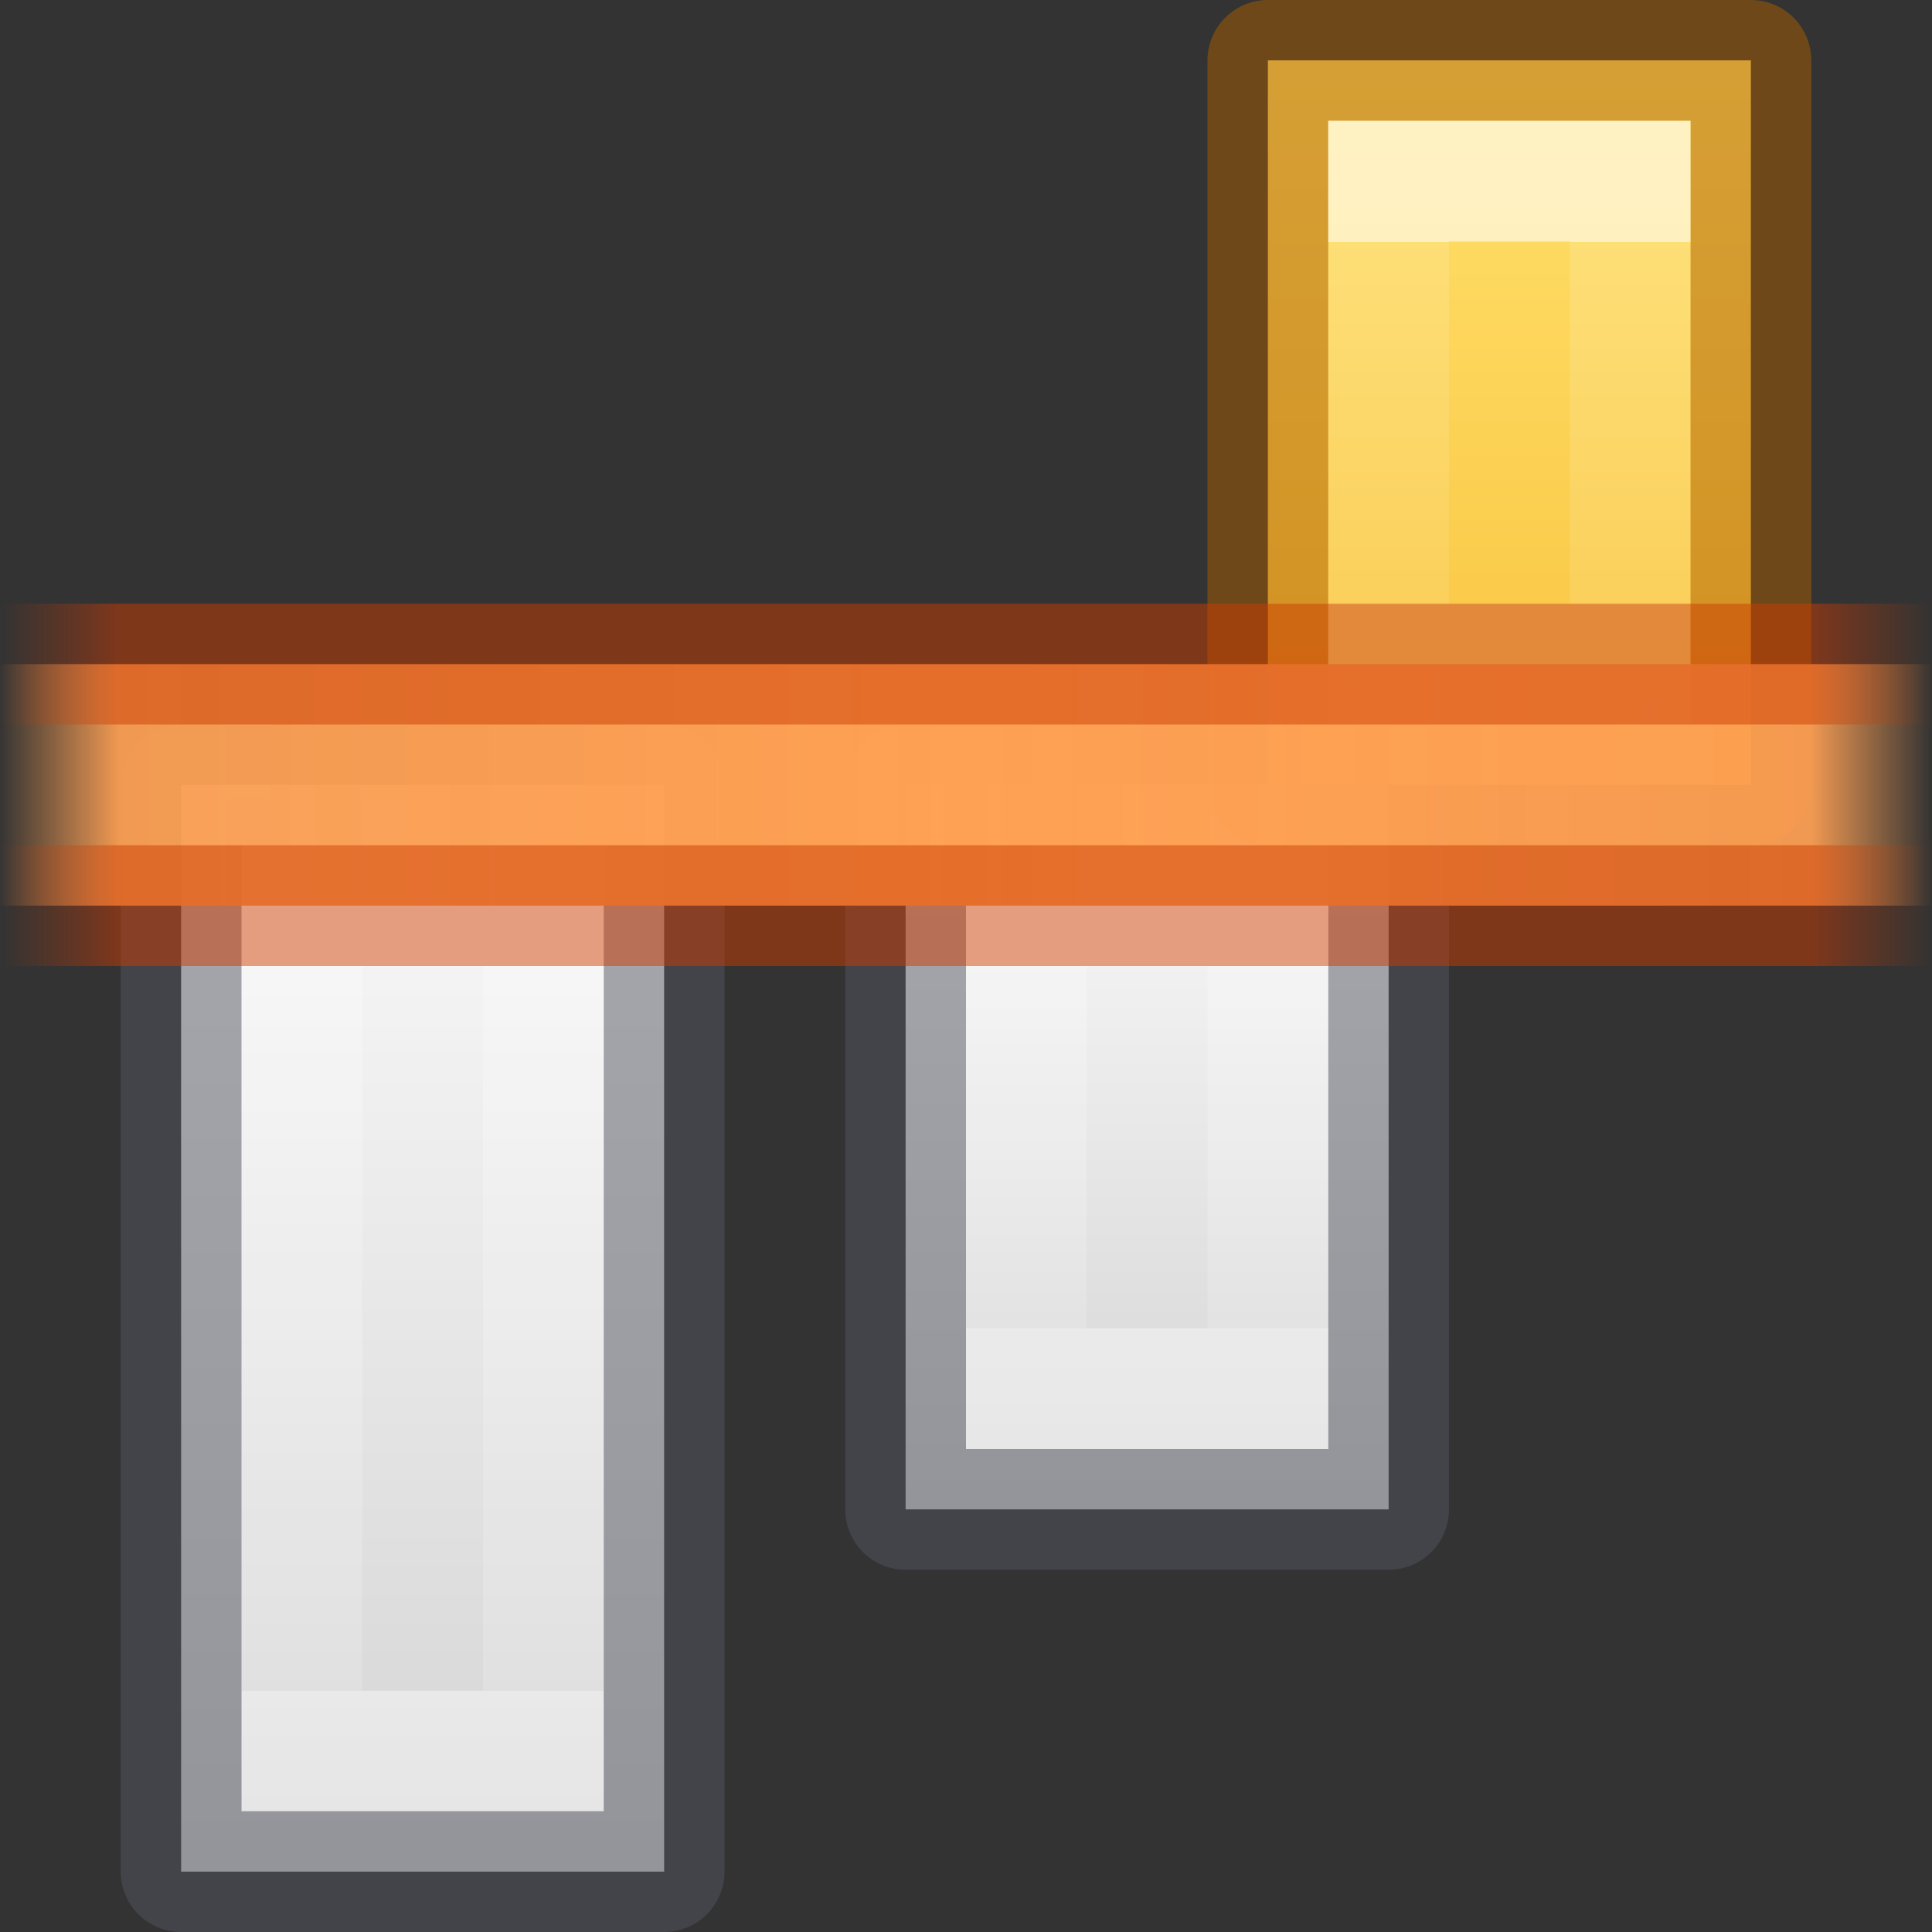 <?xml version="1.0" encoding="UTF-8" standalone="no"?>
<svg
   xmlns:dc="http://purl.org/dc/elements/1.1/"
   xmlns:cc="http://creativecommons.org/ns#"
   xmlns:rdf="http://www.w3.org/1999/02/22-rdf-syntax-ns#"
   xmlns:svg="http://www.w3.org/2000/svg"
   xmlns="http://www.w3.org/2000/svg"
   xmlns:xlink="http://www.w3.org/1999/xlink"
   height="16"
   width="16"
   version="1.1"
   id="svg57">
  <rect width="100%" height="100%" fill="#333333" stroke="none"/>
  <defs
     id="defs61">
    <linearGradient
       y2="41.526"
       y1="6.474"
       x2="24"
       x1="24"
       gradientUnits="userSpaceOnUse"
       gradientTransform="matrix(0.405,0,0,0.514,2.27,-0.324)"
       id="linearGradient4855">
      <stop
         id="stop4847"
         stop-color="#fff"
         offset="0" />
      <stop
         id="stop4849"
         stop-opacity=".235"
         stop-color="#fff"
         offset="0" />
      <stop
         id="stop4851"
         stop-opacity=".157"
         stop-color="#fff"
         offset="1" />
      <stop
         id="stop4853"
         stop-opacity=".392"
         stop-color="#fff"
         offset="1" />
    </linearGradient>
    <linearGradient
       y2="41.526"
       y1="6.474"
       x2="24"
       x1="24"
       gradientUnits="userSpaceOnUse"
       gradientTransform="matrix(0.405,0,0,0.514,2.27,-0.324)"
       id="linearGradient4845">
      <stop
         id="stop4837"
         stop-color="#fff"
         offset="0" />
      <stop
         id="stop4839"
         stop-opacity=".235"
         stop-color="#fff"
         offset="0" />
      <stop
         id="stop4841"
         stop-opacity=".157"
         stop-color="#fff"
         offset="1" />
      <stop
         id="stop4843"
         stop-opacity=".392"
         stop-color="#fff"
         offset="1" />
    </linearGradient>
    <linearGradient
       id="linearGradient4688"
       gradientTransform="matrix(0.405,0,0,0.514,2.27,-0.324)"
       gradientUnits="userSpaceOnUse"
       x1="24"
       x2="24"
       y1="6.474"
       y2="41.526">
      <stop
         offset="0"
         stop-color="#fff"
         id="stop4680" />
      <stop
         offset="0"
         stop-color="#fff"
         stop-opacity=".235"
         id="stop4682" />
      <stop
         offset="1"
         stop-color="#fff"
         stop-opacity=".157"
         id="stop4684" />
      <stop
         offset="1"
         stop-color="#fff"
         stop-opacity=".392"
         id="stop4686" />
    </linearGradient>
    <linearGradient
       id="linearGradient891">
      <stop
         id="stop887"
         offset="0"
         style="stop-color:#ffe16b;stop-opacity:1" />
      <stop
         id="stop889"
         offset="1"
         style="stop-color:#f9c440;stop-opacity:1" />
    </linearGradient>
    <linearGradient
       y2="41.526"
       y1="6.474"
       x2="24"
       x1="24"
       gradientUnits="userSpaceOnUse"
       gradientTransform="matrix(0.405,0,0,0.514,2.27,-0.324)"
       id="linearGradient940">
      <stop
         id="stop932"
         stop-color="#fff"
         offset="0" />
      <stop
         id="stop934"
         stop-opacity=".235"
         stop-color="#fff"
         offset="0" />
      <stop
         id="stop936"
         stop-opacity=".157"
         stop-color="#fff"
         offset="1" />
      <stop
         id="stop938"
         stop-opacity=".392"
         stop-color="#fff"
         offset="1" />
    </linearGradient>
    <linearGradient
       y2="41.526"
       y1="6.474"
       x2="24"
       x1="24"
       gradientUnits="userSpaceOnUse"
       gradientTransform="matrix(0.405,0,0,0.514,2.27,-0.324)"
       id="linearGradient930">
      <stop
         id="stop922"
         stop-color="#fff"
         offset="0" />
      <stop
         id="stop924"
         stop-opacity=".235"
         stop-color="#fff"
         offset="0" />
      <stop
         id="stop926"
         stop-opacity=".157"
         stop-color="#fff"
         offset="1" />
      <stop
         id="stop928"
         stop-opacity=".392"
         stop-color="#fff"
         offset="1" />
    </linearGradient>
    <linearGradient
       y2="47.013"
       y1="0.985"
       x2="25.132"
       x1="25.132"
       gradientUnits="userSpaceOnUse"
       gradientTransform="matrix(0.486,0,0,0.456,-34.79,-5.735)"
       id="linearGradient874">
      <stop
         id="stop870"
         stop-color="#f4f4f4"
         offset="0"
         style="stop-color:#fafafa;stop-opacity:1" />
      <stop
         id="stop872"
         stop-color="#dbdbdb"
         offset="1"
         style="stop-color:#d4d4d4;stop-opacity:1" />
    </linearGradient>
    <linearGradient
       id="e-9"
       gradientUnits="userSpaceOnUse"
       x1="-70.214"
       x2="-78.786"
       xlink:href="#linearGradient4845"
       y1="-203.721"
       y2="-203.721"
       gradientTransform="matrix(0,-0.7,0.4,0,85.1,-41.15)" />
    <linearGradient
       id="f-7"
       gradientUnits="userSpaceOnUse"
       x1="-68.489"
       x2="-80.423"
       xlink:href="#linearGradient874"
       y1="-204.334"
       y2="-204.334"
       gradientTransform="matrix(0,-0.75,0.571,0,120.071,-44.875)" />
    <linearGradient
       gradientTransform="matrix(0.857,0,0,0.8,-0.505,-16.534)"
       gradientUnits="userSpaceOnUse"
       y2="4.418"
       x2="-6.952"
       y1="4.418"
       x1="-0.022"
       id="linearGradient893"
       xlink:href="#linearGradient891" />
    <linearGradient
       id="linearGradient987-5">
      <stop
         style="stop-color:#cc3b02;stop-opacity:1;"
         offset="0"
         id="stop983-3" />
      <stop
         id="stop991-5"
         offset="0.875"
         style="stop-color:#cc3b02;stop-opacity:1" />
      <stop
         style="stop-color:#cc3b02;stop-opacity:0;"
         offset="1"
         id="stop985-6" />
    </linearGradient>
    <linearGradient
       id="linearGradient951-2">
      <stop
         style="stop-color:#ffa154;stop-opacity:1;"
         offset="0"
         id="stop947-9" />
      <stop
         id="stop955-1"
         offset="0.875"
         style="stop-color:#ffa154;stop-opacity:0.926" />
      <stop
         style="stop-color:#ffa154;stop-opacity:0;"
         offset="1"
         id="stop949-2" />
    </linearGradient>
    <linearGradient
       xlink:href="#linearGradient951-2"
       id="linearGradient953-9"
       x1="3.552"
       y1="12"
       x2="3.552"
       y2="1.957"
       gradientUnits="userSpaceOnUse"
       spreadMethod="reflect"
       gradientTransform="matrix(0,1,-0.797,0,17.558,3)" />
    <linearGradient
       xlink:href="#linearGradient987-5"
       id="linearGradient989-3"
       x1="3.624"
       y1="12"
       x2="3.624"
       y2="1"
       gradientUnits="userSpaceOnUse"
       spreadMethod="reflect"
       gradientTransform="matrix(0,1,-0.727,0,16.727,3)" />
    <linearGradient
       id="e-9-2"
       gradientUnits="userSpaceOnUse"
       x1="-70.75"
       x2="-78.25"
       xlink:href="#linearGradient4688"
       y1="-203.843"
       y2="-203.843"
       gradientTransform="matrix(0,-0.4,0.4,0,94.1,-26.3)" />
    <linearGradient
       id="e-9-2-7"
       gradientUnits="userSpaceOnUse"
       x1="-70.75"
       x2="-78.25"
       xlink:href="#linearGradient4855"
       y1="-204.157"
       y2="-204.157"
       gradientTransform="matrix(0,-0.4,0.4,0,91.1,-20.3)" />
    <linearGradient
       gradientTransform="matrix(0.857,0,0,0.8,-6.505,-13.534)"
       gradientUnits="userSpaceOnUse"
       y2="4.418"
       x2="-6.99"
       y1="4.418"
       x1="-0.06"
       id="linearGradient893-3"
       xlink:href="#linearGradient874" />
  </defs>
  <linearGradient
     id="a"
     gradientTransform="matrix(0.486,0,0,0.456,-34.79,-5.735)"
     gradientUnits="userSpaceOnUse"
     x1="25.132"
     x2="25.132"
     y1="0.985"
     y2="47.013">
    <stop
       offset="0"
       stop-color="#f4f4f4"
       id="stop2" />
    <stop
       offset="1"
       stop-color="#dbdbdb"
       id="stop4" />
  </linearGradient>
  <linearGradient
     id="b"
     gradientTransform="matrix(0.254,0,0,0.305,-43.522,-5.539)"
     gradientUnits="userSpaceOnUse"
     x1="-51.786"
     x2="-51.786"
     y1="50.786"
     y2="2.906">
    <stop
       offset="0"
       stop-opacity=".34"
       id="stop7" />
    <stop
       offset="1"
       stop-opacity=".247"
       id="stop9" />
  </linearGradient>
  <linearGradient
     id="c"
     gradientTransform="matrix(0.405,0,0,0.514,2.27,-0.324)"
     gradientUnits="userSpaceOnUse"
     x1="24"
     x2="24"
     y1="6.474"
     y2="41.526">
    <stop
       offset="0"
       stop-color="#fff"
       id="stop12" />
    <stop
       offset=".058"
       stop-color="#fff"
       stop-opacity=".235"
       id="stop14" />
    <stop
       offset="1"
       stop-color="#fff"
       stop-opacity=".157"
       id="stop16" />
    <stop
       offset="1"
       stop-color="#fff"
       stop-opacity=".392"
       id="stop18" />
  </linearGradient>
  <linearGradient
     id="d"
     gradientUnits="userSpaceOnUse"
     x1="-74"
     x2="-74"
     xlink:href="#b"
     y1="-208"
     y2="-200" />
  <linearGradient
     id="e"
     gradientUnits="userSpaceOnUse"
     x1="-74"
     x2="-74"
     xlink:href="#linearGradient940"
     y1="-202.125"
     y2="-205.875"
     gradientTransform="matrix(0.429,0,0,-0.582,41,-112.508)" />
  <linearGradient
     id="f"
     gradientUnits="userSpaceOnUse"
     x1="-70"
     x2="-70"
     xlink:href="#linearGradient874"
     y1="-200"
     y2="-208"
     gradientTransform="matrix(0.476,0,0,-0.623,44.548,-120.987)" />
  <linearGradient
     id="g"
     gradientUnits="userSpaceOnUse"
     x1="-480"
     x2="-480"
     xlink:href="#b"
     y1="129"
     y2="137" />
  <linearGradient
     id="h"
     gradientUnits="userSpaceOnUse"
     x1="-476"
     x2="-476"
     xlink:href="#linearGradient874"
     y1="137"
     y2="129"
     gradientTransform="matrix(0.667,0,0,-0.714,335.831,113.945)" />
  <linearGradient
     id="i"
     gradientUnits="userSpaceOnUse"
     x1="-479"
     x2="-479"
     xlink:href="#linearGradient930"
     y1="134.667"
     y2="131.333"
     gradientTransform="matrix(0.625,0,0,-0.6,315.81,98.795)" />
  <linearGradient
     id="j">
    <stop
       offset="0"
       stop-color="#ce5c00"
       id="stop27" />
    <stop
       offset="1"
       stop-color="#ce5c00"
       stop-opacity="0"
       id="stop29" />
  </linearGradient>
  <linearGradient
     id="k"
     gradientTransform="rotate(180,198,490.5)"
     gradientUnits="userSpaceOnUse"
     x1="187.609"
     x2="186.937"
     xlink:href="#j"
     y1="489.359"
     y2="489.359" />
  <linearGradient
     id="l">
    <stop
       offset="0"
       stop-color="#fcaf3e"
       id="stop33" />
    <stop
       offset="1"
       stop-color="#fcaf3e"
       stop-opacity="0"
       id="stop35" />
  </linearGradient>
  <linearGradient
     id="m"
     gradientTransform="rotate(180,198,490.5)"
     gradientUnits="userSpaceOnUse"
     x1="187.816"
     x2="187.172"
     xlink:href="#l"
     y1="489.547"
     y2="489.547" />
  <linearGradient
     id="n"
     gradientUnits="userSpaceOnUse"
     x1="187.609"
     x2="186.937"
     xlink:href="#j"
     y1="489.359"
     y2="489.359" />
  <linearGradient
     id="o"
     gradientUnits="userSpaceOnUse"
     x1="187.816"
     x2="187.172"
     xlink:href="#l"
     y1="489.547"
     y2="489.547" />
  <rect
     ry="0"
     rx="0"
     y="-11.5"
     x="-12.5"
     height="4"
     width="6"
     id="rect883-0"
     style="opacity:1;vector-effect:none;fill:url(#linearGradient893-3);fill-opacity:1;stroke:none;stroke-width:1;stroke-linecap:butt;stroke-linejoin:miter;stroke-miterlimit:4;stroke-dasharray:none;stroke-dashoffset:0;stroke-opacity:1;marker:none;paint-order:normal"
     transform="matrix(0,-1,-1,0,0,0)" />
  <path
     d="M 7.5,12.5 V 6.5 h 4 v 6 z"
     stroke-miterlimit="3"
     id="path41-2-7-6"
     style="opacity:0.5;vector-effect:none;fill:none;fill-opacity:1;stroke:#555761;stroke-width:1;stroke-linecap:butt;stroke-linejoin:round;stroke-miterlimit:3;stroke-dasharray:none;stroke-dashoffset:0;stroke-opacity:1" />
  <path
     style="opacity:1;fill:none;stroke:url(#e-9-2-7);stroke-width:1;stroke-miterlimit:3"
     d="M 8.5,11.5 V 7.5 h 2 v 4 z"
     stroke-miterlimit="3"
     id="path43-8-4-3" />
  <rect
     ry="0"
     rx="0"
     y="-14.5"
     x="-6.5"
     height="4"
     width="6"
     id="rect883"
     style="opacity:1;vector-effect:none;fill:url(#linearGradient893);fill-opacity:1;stroke:none;stroke-width:1;stroke-linecap:butt;stroke-linejoin:miter;stroke-miterlimit:4;stroke-dasharray:none;stroke-dashoffset:0;stroke-opacity:1;marker:none;paint-order:normal"
     transform="matrix(0,-1,-1,0,0,0)" />
  <path
     d="M 10.5,6.5 V 0.5 h 4 v 6 z"
     stroke-miterlimit="3"
     id="path41-2-7"
     style="opacity:0.5;fill:none;stroke:#ad5f00;stroke-width:1;stroke-linejoin:round;stroke-miterlimit:3" />
  <path
     style="opacity:0.6;fill:none;stroke:url(#e-9-2);stroke-width:1;stroke-miterlimit:3"
     d="m 11.5,5.5 v -4 h 2 v 4 z"
     stroke-miterlimit="3"
     id="path43-8-4" />
  <path
     d="M 1.5,15.5 V 6.5 h 4 v 9 z"
     stroke-miterlimit="3"
     id="path41-22"
     style="fill:url(#f-7);stroke:none;stroke-width:1;stroke-linejoin:round;stroke-miterlimit:3" />
  <path
     style="fill:none;stroke:url(#e-9);stroke-width:1;stroke-miterlimit:3"
     d="M 2.5,14.5 V 7.5 h 2 v 7 z"
     stroke-miterlimit="3"
     id="path43-8" />
  <path
     d="M 1.5,15.5 V 6.5 h 4 v 9 z"
     stroke-miterlimit="3"
     id="path41-2-9"
     style="opacity:0.5;fill:none;stroke:#555761;stroke-width:1;stroke-linejoin:round;stroke-miterlimit:3" />
  <path
     id="rect935-6"
     d="m 16,5.5 v 2 h -16 V 5.5 Z"
     style="opacity:1;vector-effect:none;fill:url(#linearGradient953-9);fill-opacity:1;stroke:none;stroke-width:1;stroke-linecap:butt;stroke-linejoin:miter;stroke-miterlimit:4;stroke-dasharray:none;stroke-dashoffset:0;stroke-opacity:1;marker:none;paint-order:normal" />
  <path
     id="rect935-0-1"
     d="m 16,7.5 h -16 m 0,-2 h 16"
     style="opacity:0.5;vector-effect:none;fill:none;fill-opacity:1;stroke:url(#linearGradient989-3);stroke-width:1;stroke-linecap:butt;stroke-linejoin:miter;stroke-miterlimit:4;stroke-dasharray:none;stroke-dashoffset:0;stroke-opacity:1;marker:none;paint-order:normal" />
</svg>
